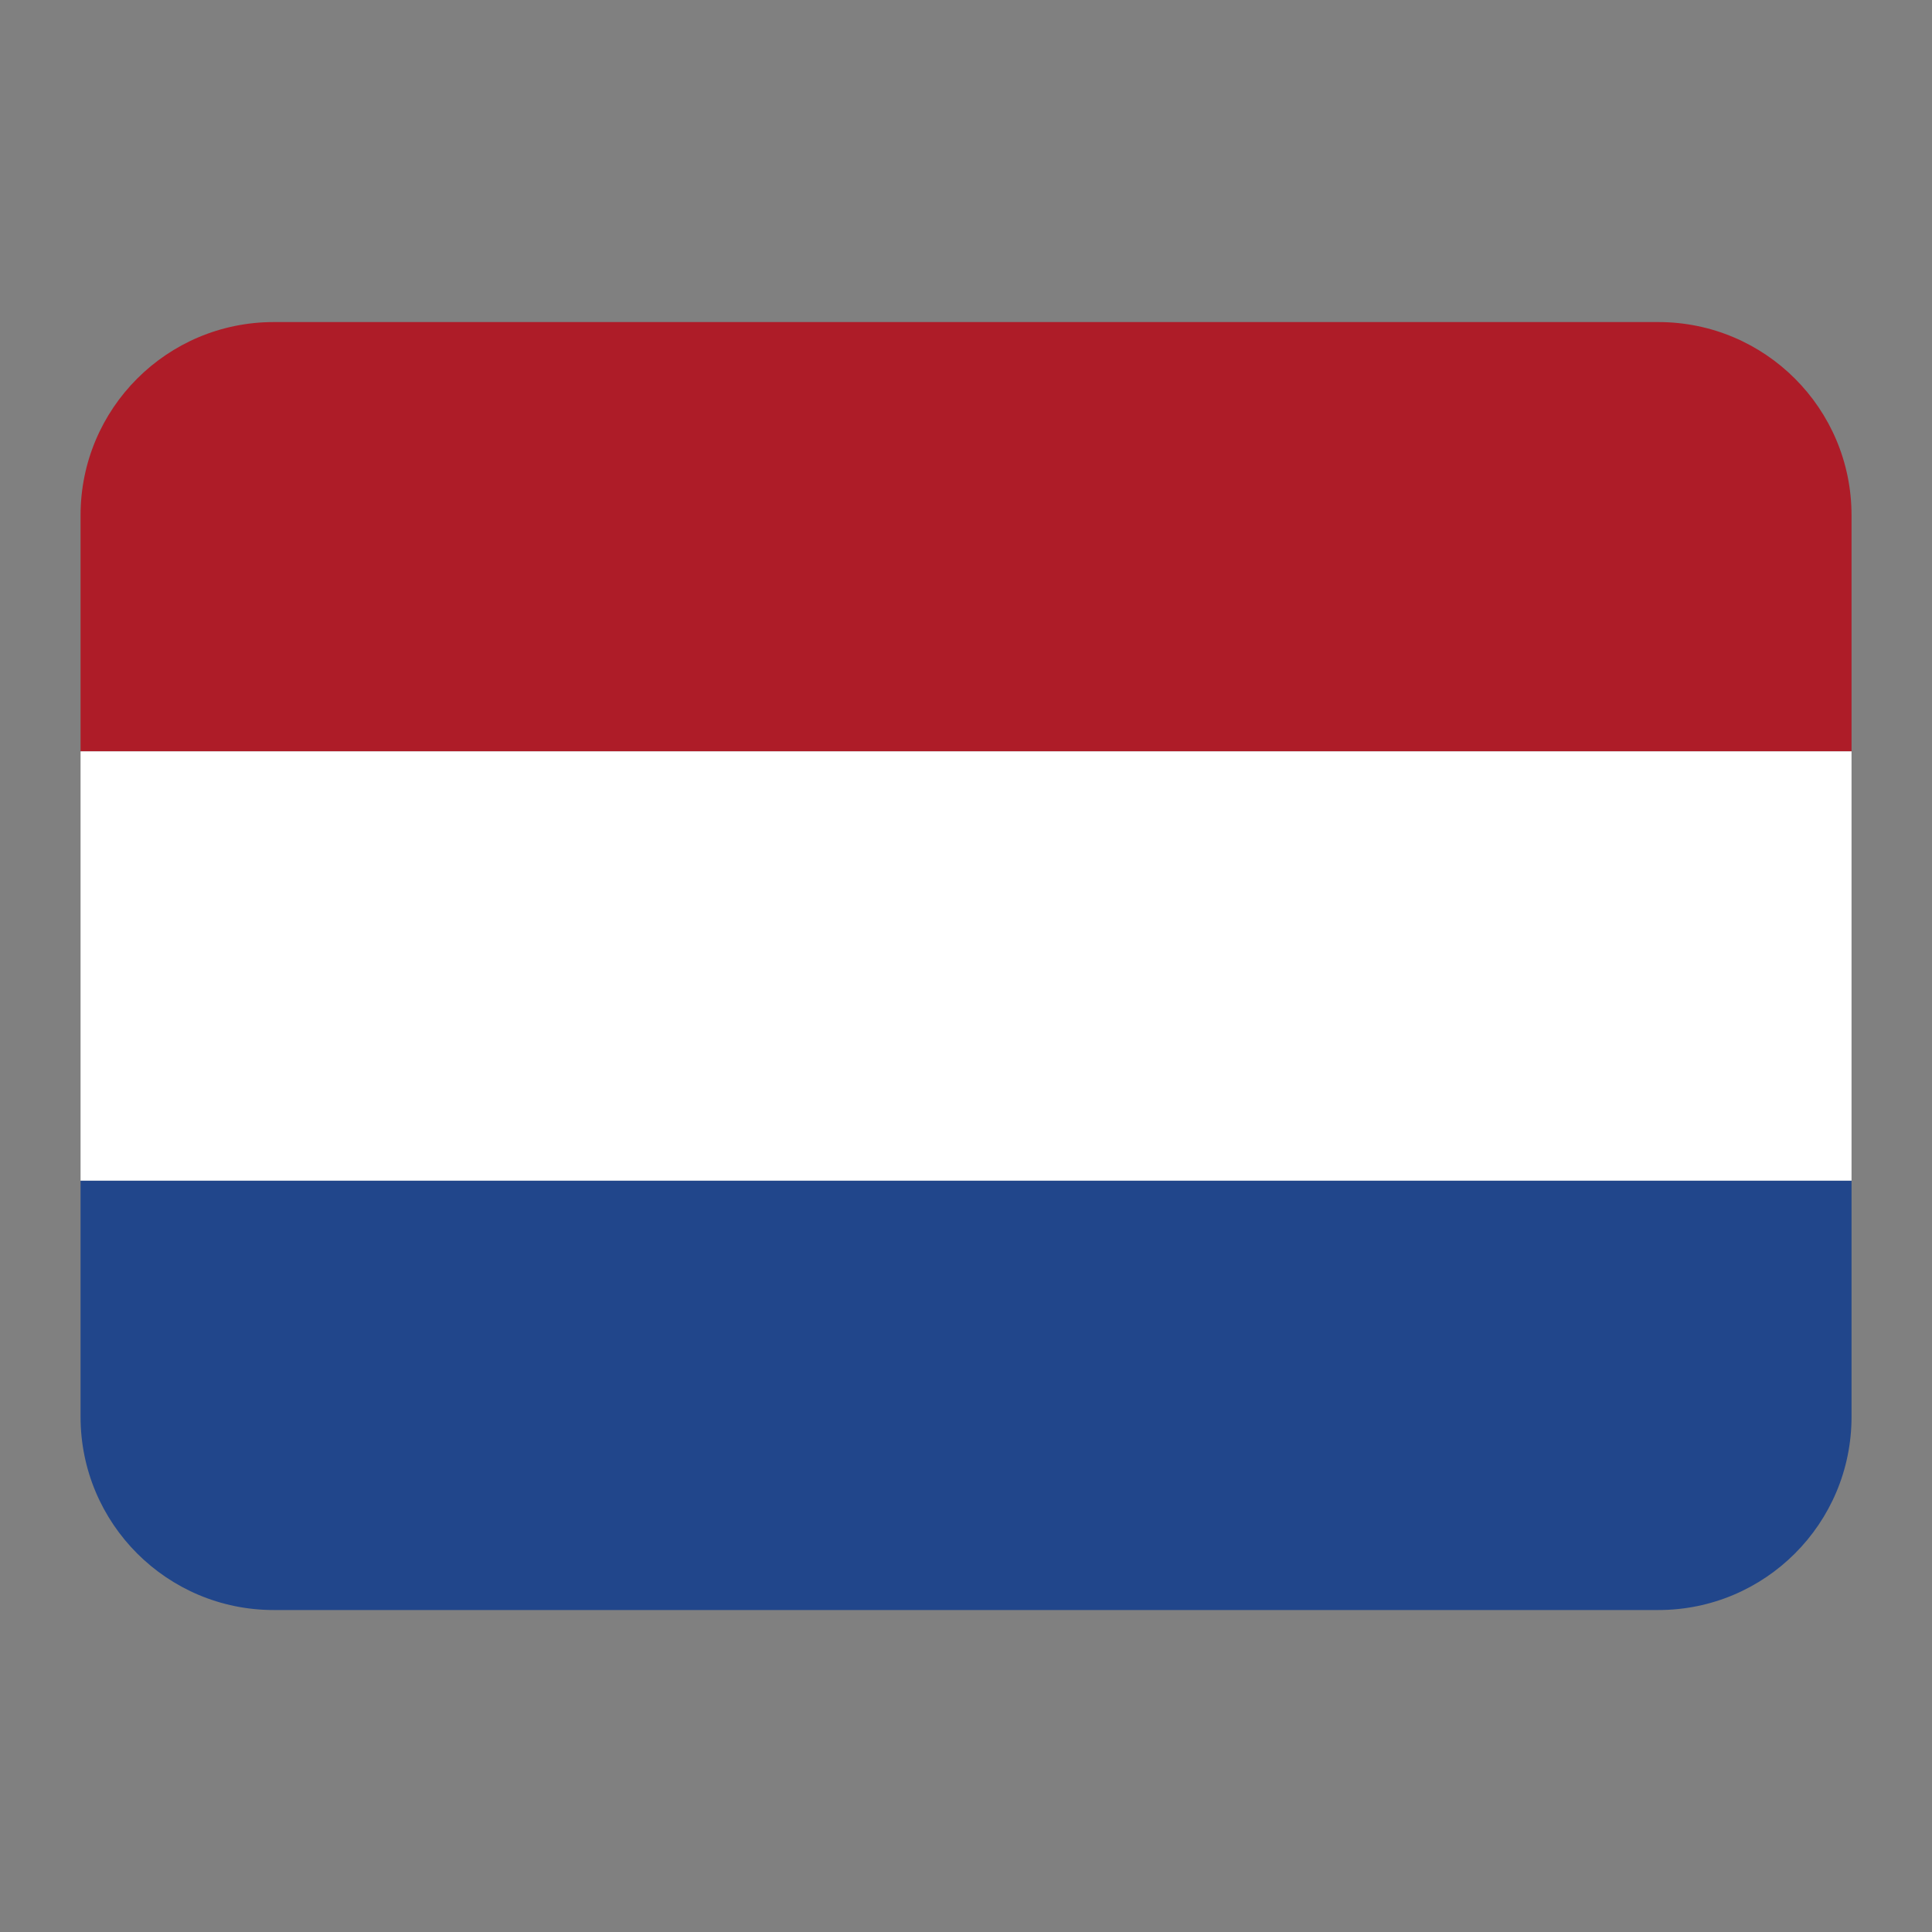 <svg width="20" height="20" viewBox="0 0 20 20" fill="none" xmlns="http://www.w3.org/2000/svg">
<rect x="0" y="0" width="20" height="20" fill="#808080" stroke="none"/>
<path d="M0.834 5.334C0.834 4.229 1.729 3.334 2.834 3.334H17.167C18.272 3.334 19.167 4.229 19.167 5.334V7.778H0.834V5.334Z" fill="#AE1C28"/>
<path d="M0.834 7.778H19.167V12.223H0.834V7.778Z" fill="white"/>
<path d="M0.834 12.223H19.167V14.667C19.167 15.772 18.272 16.667 17.167 16.667H2.834C1.729 16.667 0.834 15.772 0.834 14.667V12.223Z" fill="#21468B"/>
</svg>
